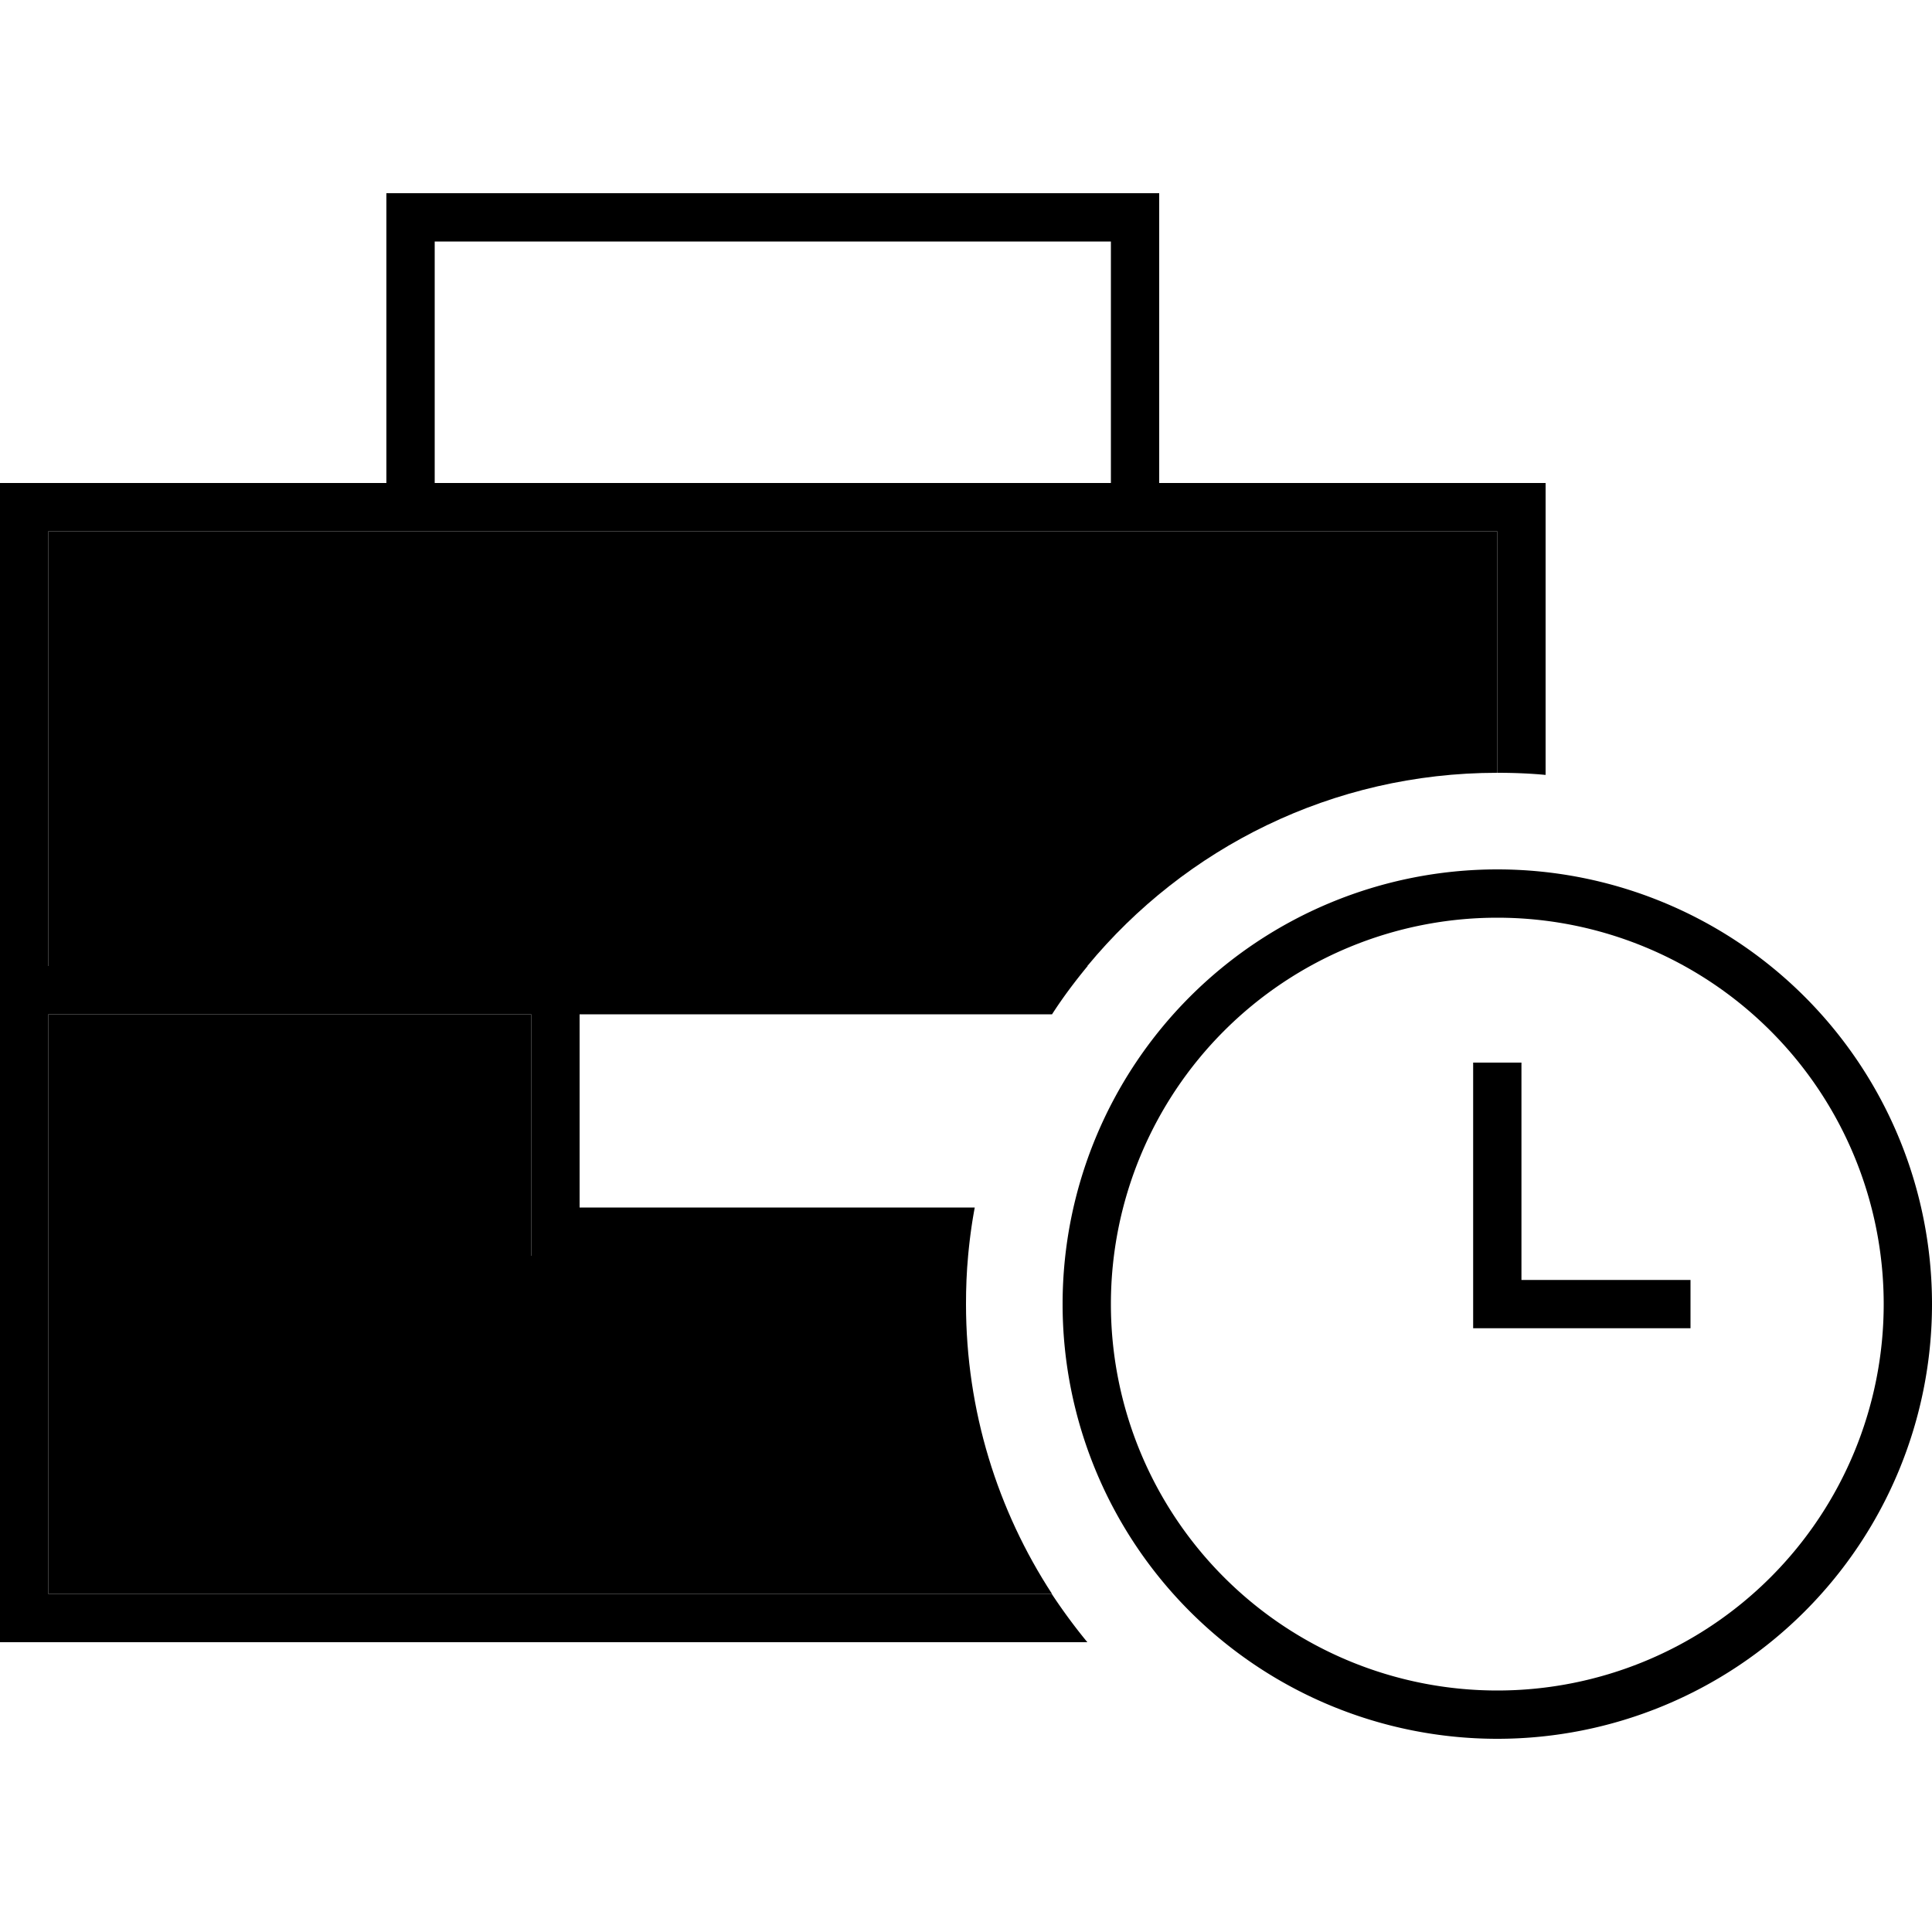 <svg xmlns="http://www.w3.org/2000/svg" width="24" height="24" viewBox="0 0 640 512"><path class="pr-icon-duotone-secondary" d="M16 112l120 0 240 0 120 0 0 80c-54.7 0-103.5 24.9-135.8 64l-8.2 0-160 0-16 0L16 256l0-144zm0 160l160 0 0 64 0 16 16 0 128.7 0c-.5 5.3-.7 10.6-.7 16c0 35.4 10.5 68.4 28.5 96L16 464l0-192z"/><path class="pr-icon-duotone-primary" d="M136 0l-8 0 0 8 0 88L16 96 0 96l0 16L0 264 0 464l0 16 16 0 344.2 0c-4.2-5.1-8.1-10.4-11.8-16L16 464l0-192 160 0 0 64 0 16 16 0 128.7 0c.5-5.4 1.2-10.7 2.2-16L192 336l0-64 156.5 0c3.6-5.6 7.6-10.9 11.8-16l-8.2 0-160 0-16 0L16 256l0-144 120 0 240 0 120 0 0 80c5.4 0 10.7 .2 16 .7l0-80.7 0-16-16 0L384 96l0-88 0-8-8 0L136 0zM368 96L144 96l0-80 224 0 0 80zM496 240a128 128 0 1 1 0 256 128 128 0 1 1 0-256zm0 272a144 144 0 1 0 0-288 144 144 0 1 0 0 288zm8-224l-16 0 0 8 0 72 0 8 8 0 56 0 8 0 0-16-8 0-48 0 0-64 0-8z"/></svg>